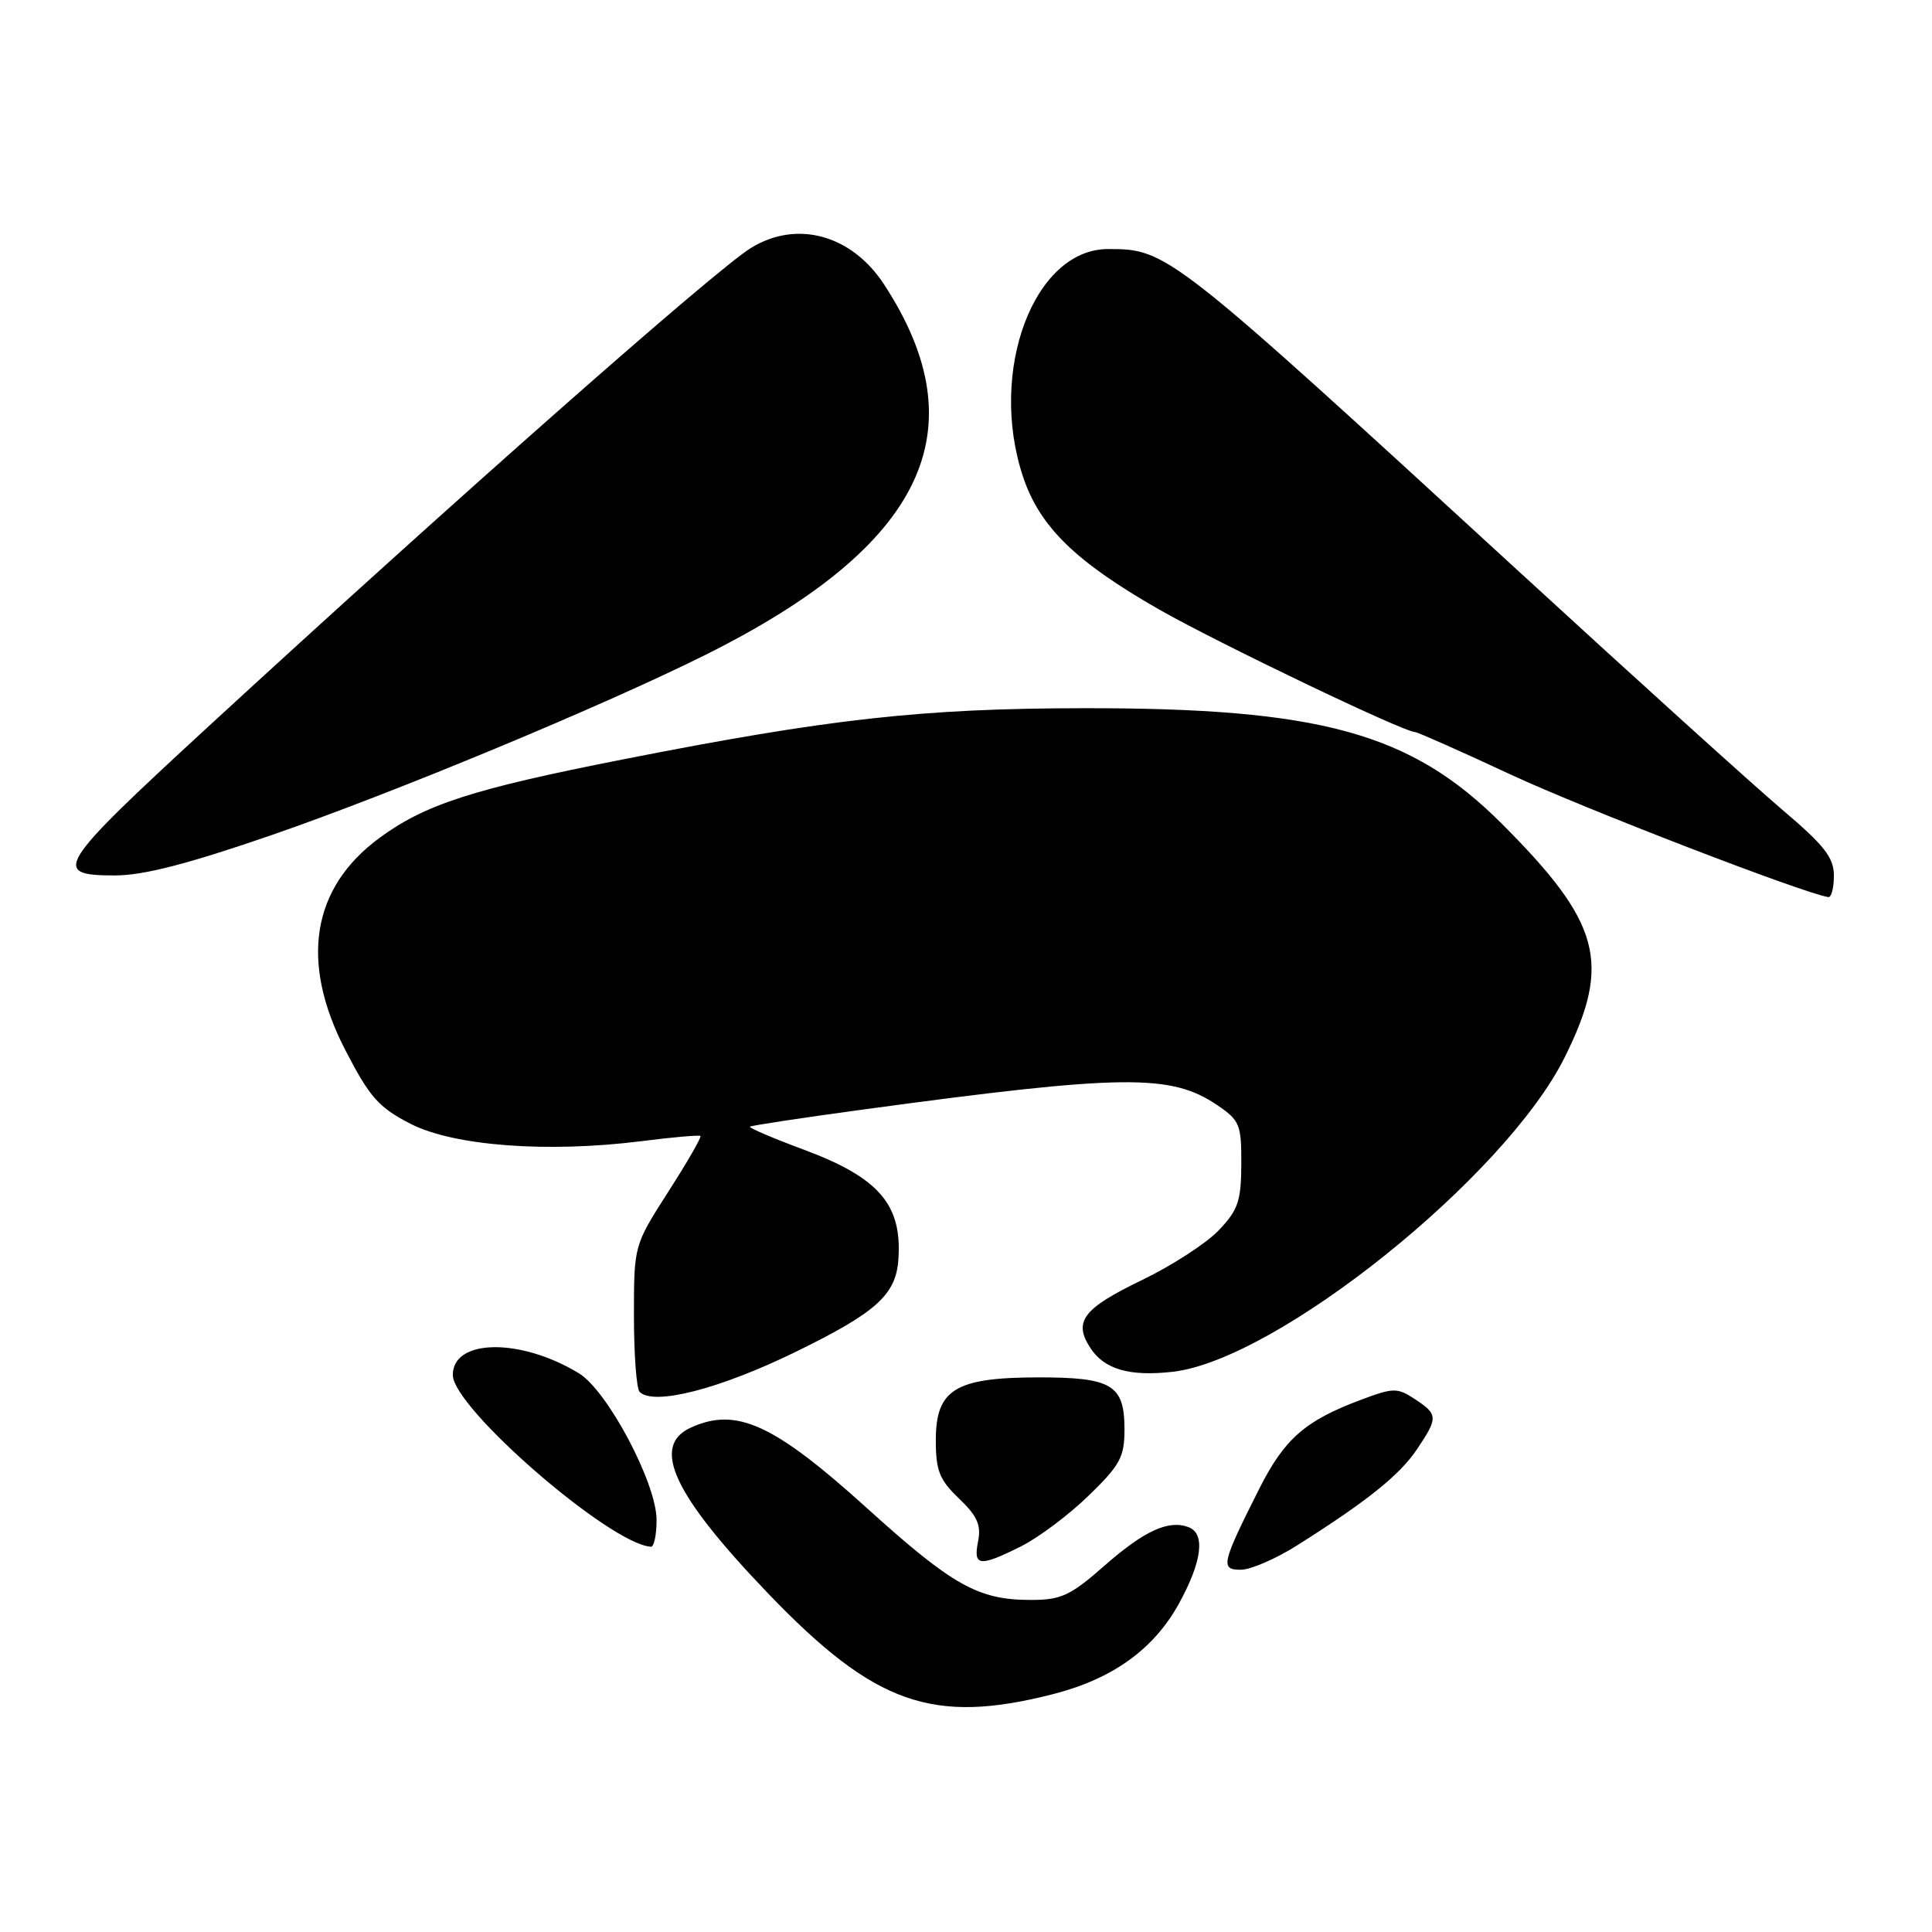 <?xml version="1.0" encoding="UTF-8" standalone="no"?>
<!DOCTYPE svg PUBLIC "-//W3C//DTD SVG 1.1//EN" "http://www.w3.org/Graphics/SVG/1.1/DTD/svg11.dtd" >
<svg xmlns="http://www.w3.org/2000/svg" xmlns:xlink="http://www.w3.org/1999/xlink" version="1.1" viewBox="0 0 256 256">
 <g >
 <path fill="currentColor"
d=" M 139.54 224.48 C 147.44 222.46 152.90 218.52 156.23 212.46 C 159.28 206.90 159.74 203.22 157.50 202.36 C 154.85 201.35 151.63 202.82 146.34 207.47 C 141.81 211.45 140.61 212.00 136.56 212.00 C 129.62 212.00 126.21 210.09 114.86 199.82 C 102.55 188.69 97.58 186.41 91.55 189.16 C 86.21 191.59 89.20 198.03 101.77 211.13 C 115.91 225.86 123.56 228.56 139.54 224.48 Z  M 171.91 204.75 C 181.18 198.89 185.44 195.47 187.74 192.06 C 190.58 187.84 190.56 187.42 187.48 185.39 C 185.13 183.85 184.64 183.86 180.23 185.52 C 172.95 188.25 170.20 190.66 166.91 197.17 C 161.85 207.20 161.67 208.00 164.41 208.00 C 165.71 208.00 169.09 206.54 171.91 204.75 Z  M 135.29 204.90 C 137.61 203.74 141.64 200.72 144.25 198.18 C 148.42 194.14 149.00 193.07 149.00 189.41 C 149.00 183.49 147.35 182.50 137.53 182.51 C 126.57 182.53 124.00 184.11 124.00 190.84 C 124.00 194.88 124.48 196.08 127.07 198.56 C 129.50 200.88 130.03 202.08 129.60 204.25 C 128.94 207.56 129.77 207.66 135.29 204.90 Z  M 87.00 201.40 C 87.00 196.54 80.50 184.28 76.71 181.97 C 68.97 177.26 60.00 177.38 60.00 182.19 C 60.00 186.55 80.84 204.62 86.25 204.95 C 86.66 204.98 87.00 203.38 87.00 201.40 Z  M 105.39 179.15 C 116.04 173.95 118.68 171.60 119.03 167.00 C 119.59 159.66 116.52 156.06 106.49 152.33 C 102.42 150.82 99.22 149.45 99.37 149.29 C 99.53 149.14 106.37 148.10 114.58 146.99 C 148.87 142.34 155.15 142.27 161.28 146.43 C 164.28 148.46 164.50 149.01 164.48 154.26 C 164.46 159.15 164.05 160.34 161.48 163.03 C 159.84 164.75 155.28 167.70 151.35 169.60 C 143.49 173.39 142.18 175.10 144.49 178.63 C 146.34 181.45 149.67 182.41 155.38 181.77 C 169.18 180.21 199.44 155.94 207.32 140.12 C 213.56 127.58 212.13 122.27 198.93 109.08 C 186.93 97.10 174.95 93.80 143.50 93.84 C 122.20 93.87 109.85 95.24 82.62 100.61 C 62.67 104.53 56.33 106.58 50.28 111.03 C 41.29 117.64 39.71 127.43 45.75 139.13 C 48.99 145.40 50.17 146.74 54.40 148.91 C 60.14 151.85 72.53 152.78 85.00 151.21 C 89.12 150.68 92.64 150.38 92.81 150.52 C 92.98 150.67 91.07 153.99 88.56 157.90 C 84.00 165.02 84.00 165.02 84.00 174.34 C 84.00 179.47 84.34 184.01 84.75 184.43 C 86.59 186.30 95.33 184.06 105.39 179.15 Z  M 243.00 116.05 C 243.00 113.63 241.76 112.04 236.17 107.30 C 232.41 104.11 216.84 90.03 201.56 76.00 C 154.97 33.23 154.68 33.00 146.83 33.00 C 136.98 33.00 130.92 49.20 135.55 63.15 C 137.76 69.79 142.50 74.42 153.57 80.75 C 161.45 85.24 185.99 97.00 187.50 97.00 C 187.81 97.00 193.57 99.55 200.28 102.68 C 210.00 107.19 238.73 118.28 242.25 118.87 C 242.66 118.94 243.00 117.67 243.00 116.05 Z  M 36.00 110.65 C 52.24 105.04 79.89 93.55 93.50 86.76 C 122.42 72.33 129.79 57.04 117.14 37.68 C 112.84 31.10 105.57 29.11 99.50 32.86 C 94.77 35.77 60.43 66.07 27.50 96.37 C 7.45 114.83 6.72 116.00 15.25 116.00 C 19.01 116.00 24.93 114.47 36.00 110.65 Z "/>
</g>
</svg>